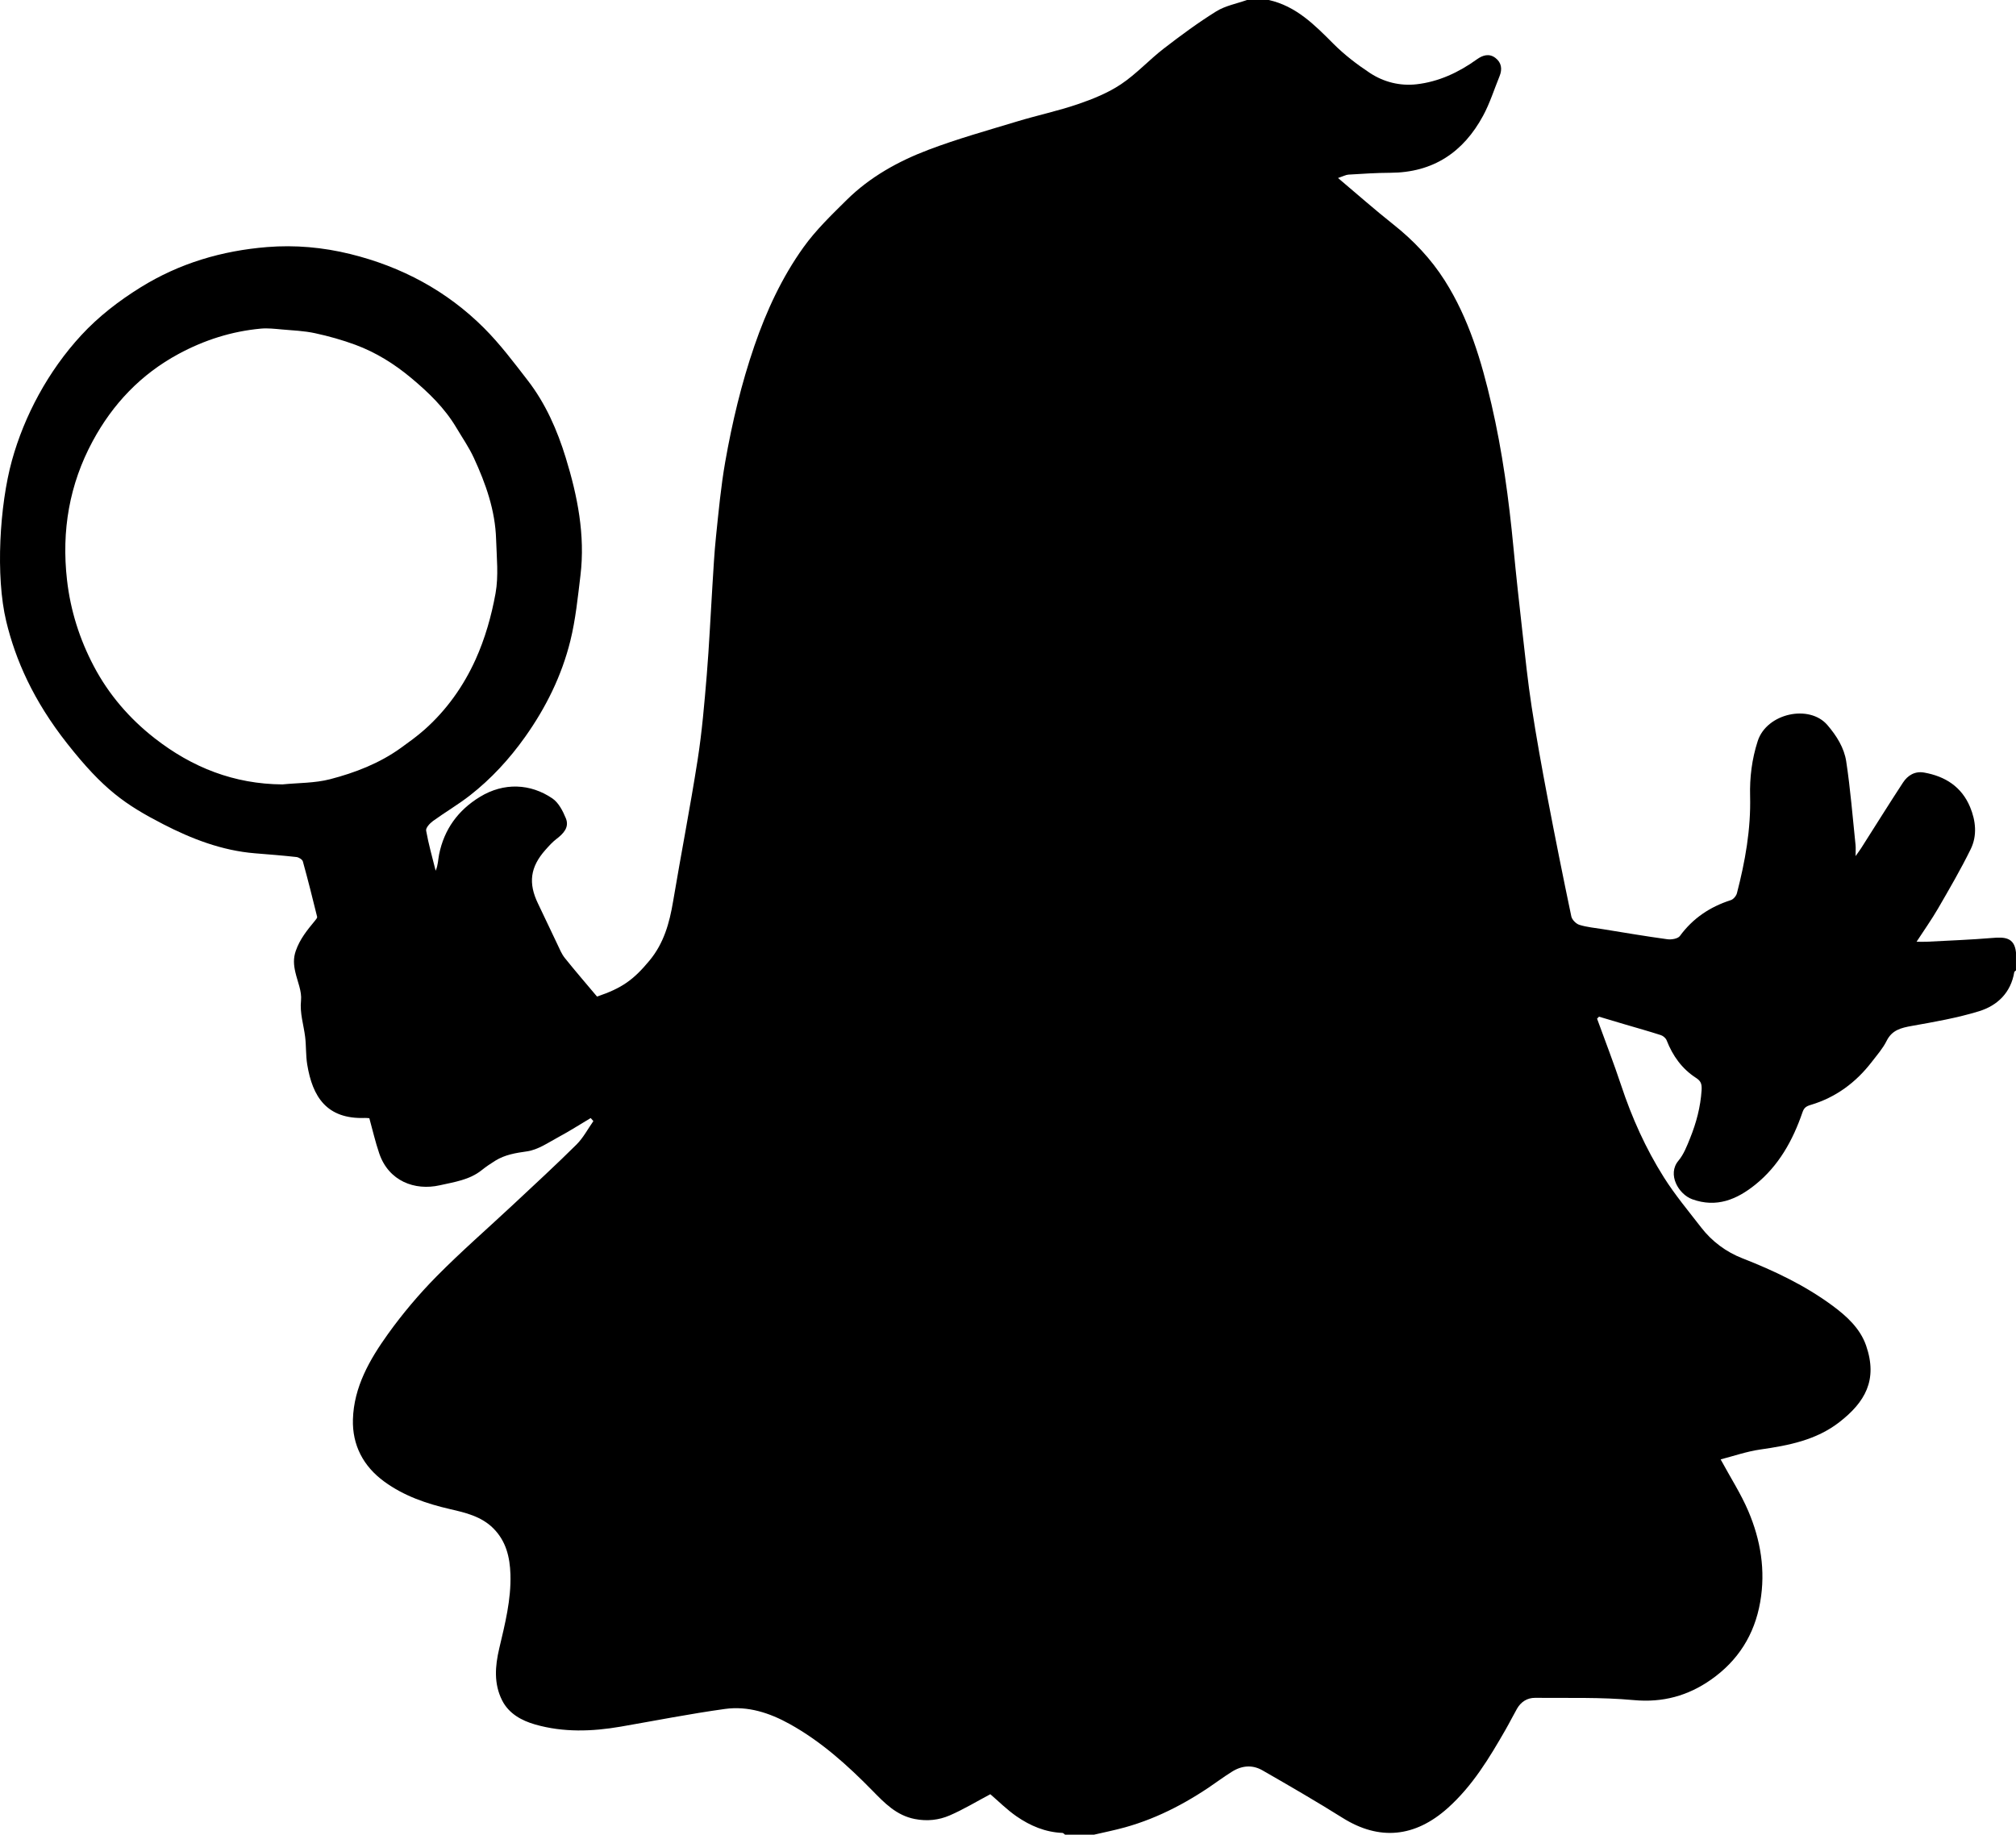 <?xml version="1.0" encoding="utf-8"?>
<!-- Generator: Adobe Illustrator 23.0.1, SVG Export Plug-In . SVG Version: 6.00 Build 0)  -->
<svg version="1.1" id="Layer_1" xmlns="http://www.w3.org/2000/svg" xmlns:xlink="http://www.w3.org/1999/xlink" x="0px" y="0px"
	 viewBox="0 0 1119.31 1018.87" style="enable-background:new 0 0 1119.31 1018.87;" xml:space="preserve">
<g>
	<path d="M6.61,255.78c6.84-24.78,20.09-49.67,38.54-69.65c9.56-10.35,20.75-18.99,32.89-26.54c21.65-13.45,45.23-20.36,70.27-22.39
		c15.48-1.25,31,0.13,46.17,3.87c28.44,7.01,53.54,20.39,74.26,41.1c8.91,8.9,16.56,19.12,24.29,29.11
		c9.91,12.82,16.38,27.61,21.08,42.91c6.52,21.2,10.87,42.94,8.17,65.35c-1.47,12.17-2.69,24.48-5.62,36.33
		c-4.78,19.33-13.53,37.05-25.1,53.34c-8.72,12.28-18.82,23.28-30.67,32.53c-6.55,5.11-13.8,9.33-20.53,14.22
		c-1.72,1.25-4.03,3.77-3.76,5.3c1.33,7.5,3.44,14.86,5.28,22.27c1.38-3.05,1.32-6.14,1.92-9.08c2.83-13.93,10.5-24.49,22.62-31.9
		c13.36-8.18,28.12-7.43,40.27,0.83c3.44,2.34,5.82,6.97,7.48,11.04c2.03,4.97-1.28,8.46-5.15,11.42c-2.3,1.75-4.28,3.97-6.21,6.15
		c-8.44,9.51-9.6,18.43-4.09,29.8c3.64,7.51,7.13,15.1,10.76,22.62c1.24,2.58,2.33,5.35,4.09,7.55
		c5.72,7.15,11.72,14.08,17.91,21.46c13.81-4.66,20.24-9.24,29.17-20.04c7.93-9.58,11.06-20.82,13.06-32.76
		c4.4-26.25,9.52-52.39,13.63-78.68c2.43-15.56,3.75-31.3,5.06-47.01c1.35-16.28,2.06-32.61,3.1-48.91
		c0.6-9.37,1.06-18.77,2.04-28.11c1.45-13.86,2.72-27.78,5.13-41.48c3.84-21.84,8.97-43.39,16.21-64.44
		c6.69-19.43,15.27-37.94,27.17-54.58c6.88-9.63,15.6-18.03,24.07-26.4C483,98.27,498.72,89.55,515.45,83.2
		c16.11-6.11,32.79-10.76,49.3-15.77c11.21-3.4,22.74-5.83,33.81-9.62c8.26-2.83,16.62-6.21,23.82-11.02
		c8.51-5.68,15.58-13.49,23.72-19.79c9.43-7.29,19.07-14.4,29.18-20.69c5.05-3.14,11.35-4.27,17.08-6.32c4,0,8,0,12,0
		c15.19,3.36,25.47,13.77,35.93,24.28c6.09,6.12,13.11,11.5,20.33,16.27c7.66,5.05,16.71,7.3,25.82,6.27
		c12.34-1.4,23.46-6.59,33.55-13.86c3.27-2.35,6.82-3.4,10.26-0.8c3.39,2.56,3.94,6.2,2.34,10.12c-3,7.35-5.39,15.04-9.14,21.98
		c-10.97,20.31-27.78,31.59-51.43,31.7c-7.77,0.03-15.54,0.55-23.29,1.02c-1.56,0.09-3.07,0.96-5.84,1.88
		c10.93,9.22,20.53,17.73,30.58,25.68c11.27,8.92,21.03,19.2,28.69,31.28c13.36,21.07,20.38,44.73,25.93,68.71
		c6.06,26.15,9.66,52.77,12.2,79.51c1.49,15.69,3.22,31.35,4.99,47.01c1.57,13.84,3,27.72,5.12,41.48
		c2.6,16.94,5.66,33.82,8.86,50.66c4.17,21.95,8.57,43.86,13.16,65.74c0.39,1.85,2.64,4.11,4.48,4.68c4.18,1.3,8.64,1.68,13,2.39
		c11.94,1.93,23.86,3.97,35.84,5.6c2.26,0.31,5.85-0.28,6.97-1.82c7.25-9.89,16.75-16.2,28.29-19.91c1.42-0.46,2.98-2.33,3.37-3.84
		c4.58-17.69,7.78-35.49,7.31-53.99c-0.26-10.16,0.96-20.42,4.24-30.52c5-15.42,28.66-20.58,38.7-8.84
		c5.14,6.01,9.29,12.64,10.43,20.19c2.34,15.39,3.55,30.95,5.18,46.45c0.17,1.63,0.02,3.29,0.02,6.12c1.64-2.35,2.44-3.4,3.14-4.5
		c7.71-12.12,15.31-24.31,23.17-36.33c2.66-4.07,6.65-6.48,11.79-5.56c11.67,2.08,20.77,7.88,25.46,19.12
		c3.19,7.65,4.03,15.9,0.35,23.41c-5.51,11.24-11.84,22.09-18.12,32.93c-3.55,6.14-7.69,11.95-11.94,18.48
		c2.53,0,4.18,0.08,5.83-0.01c12.04-0.64,24.09-1.08,36.1-2.08c6.69-0.56,12.4-0.56,13.27,8.02c0,3.33,0,6.67,0,10
		c-0.33,0.32-0.89,0.6-0.95,0.96c-1.91,11.43-9.37,18.58-19.62,21.72c-12.09,3.71-24.69,5.89-37.18,8.12
		c-5.99,1.07-11.06,2.24-14.09,8.35c-2.08,4.19-5.3,7.84-8.19,11.6c-8.83,11.49-20.03,19.8-33.96,23.94
		c-2.65,0.79-3.71,1.66-4.56,4.13c-5.34,15.56-13.18,29.69-26.16,40.13c-10.17,8.19-21.51,13.05-35.06,8.11
		c-7.6-2.77-13.99-13.85-7.64-21.39c2.96-3.52,4.73-8.19,6.49-12.55c3.43-8.51,5.76-17.23,6.37-26.56c0.24-3.71-0.51-5.21-3.15-6.92
		c-7.79-5.05-12.89-12.22-16.25-20.8c-0.48-1.23-1.93-2.5-3.21-2.91c-6.66-2.15-13.41-4.03-20.12-6.01
		c-4.75-1.4-9.49-2.83-14.23-4.24c-0.36,0.37-0.72,0.74-1.08,1.1c4.49,12.35,9.25,24.61,13.39,37.08
		c5.94,17.92,13.63,35.04,23.66,50.96c6.17,9.79,13.67,18.76,20.77,27.95c6.02,7.79,13.89,13.59,22.91,17.11
		c17.73,6.93,34.79,15.05,50.1,26.37c7.82,5.78,15.26,12.59,18.54,22.06c6.63,19.18-0.64,31.5-14.84,42.54
		c-12.84,9.98-28.2,12.95-43.88,15.19c-7.56,1.08-14.9,3.66-22.04,5.49c5.57,10.27,11.27,19.11,15.34,28.65
		c6.87,16.1,9.7,32.98,6.63,50.57c-3.17,18.2-12.35,32.61-27.31,43.1c-12.78,8.96-26.77,12.85-42.92,11.35
		c-18.14-1.68-36.5-1.08-54.77-1.25c-4.34-0.04-7.86,2.21-10.06,6.09c-2.18,3.84-4.15,7.8-6.35,11.63
		c-9.02,15.72-18.32,31.18-32.08,43.49c-18.24,16.31-38.01,18.2-58.31,5.48c-14.64-9.18-29.61-17.85-44.6-26.45
		c-5.63-3.23-11.58-2.66-17.1,0.91c-2.2,1.42-4.4,2.83-6.52,4.36c-16.14,11.6-33.38,21.04-52.63,26.4
		c-5.7,1.59-11.52,2.74-17.29,4.09c-5.33,0-10.67,0-16,0c-0.49-0.34-0.97-0.97-1.47-0.99c-9.47-0.38-17.9-3.95-25.48-9.2
		c-5.38-3.72-10.06-8.44-14.56-12.29c-7.63,4.04-14.9,8.47-22.63,11.8c-5.99,2.58-12.45,3.29-19.23,1.98
		c-10.37-2-16.93-8.97-23.81-15.99c-13.79-14.06-28.42-27.19-45.78-36.81c-11.11-6.16-23.13-10.09-35.83-8.34
		c-19.4,2.68-38.64,6.49-57.95,9.83c-15.89,2.74-31.8,3.28-47.44-1.18c-7.57-2.16-14.66-6.02-18.39-13.41
		c-4.66-9.22-3.92-18.99-1.6-28.82c3.19-13.55,6.66-27.12,6.22-41.19c-0.3-9.48-2.41-18.46-9.54-25.56
		c-6.62-6.6-15.45-8.67-23.85-10.6c-13.22-3.05-25.69-7.3-36.68-15.33c-11.66-8.51-17.78-20.28-17.38-34.51
		c0.51-18.01,9.3-33.27,19.42-47.39c8.12-11.32,17.21-22.11,27-32.03c13.77-13.95,28.61-26.83,42.93-40.23
		c11.67-10.91,23.43-21.74,34.77-32.99c3.75-3.72,6.29-8.65,9.38-13.03c-0.5-0.56-0.99-1.12-1.49-1.69
		c-5.91,3.52-11.7,7.24-17.75,10.49c-5.7,3.06-11.45,7.13-17.57,8c-6.33,0.9-12.25,1.84-17.65,5.19c-2.6,1.61-5.16,3.34-7.54,5.25
		c-6.8,5.45-15.29,6.6-23.26,8.4c-13.97,3.15-28.41-2.36-33.63-17.69c-2.19-6.42-3.7-13.07-5.5-19.56c-1.04-0.07-1.7-0.16-2.36-0.14
		c-21.36,0.79-29.2-11.79-32.13-29.69c-0.82-5.04-0.53-10.25-1.15-15.34c-0.82-6.71-3.03-13.07-2.29-20.2
		c0.53-5.08-1.96-10.48-3.15-15.72c-0.9-3.95-1.22-7.6,0.22-11.78c2.27-6.61,6.44-11.69,10.71-16.85c0.52-0.63,1.3-1.54,1.16-2.13
		c-2.52-10.28-5.09-20.55-7.92-30.74c-0.3-1.09-2.25-2.29-3.54-2.44c-7.68-0.86-15.39-1.45-23.09-2.08
		c-18.25-1.49-35.07-7.98-51.02-16.21c-20.96-10.82-33.14-19.27-53.17-44.7C18.45,389,8.58,366.35,3.45,345
		C-2.55,320-0.23,280.57,6.61,255.78z M156.78,435.6c8.83-0.88,17.95-0.68,26.44-2.87c13.97-3.62,27.52-8.86,39.41-17.44
		c4.46-3.22,8.96-6.45,13.07-10.1c12.26-10.88,21.66-24.2,28.32-38.89c5.25-11.59,8.84-24.24,11.11-36.78
		c1.76-9.74,0.61-20.05,0.31-30.1c-0.48-16-5.74-30.82-12.35-45.14c-2.71-5.87-6.45-11.27-9.77-16.86
		c-6.48-10.9-15.44-19.53-25.08-27.57c-9.32-7.78-19.53-14.15-30.89-18.36c-7.28-2.69-14.83-4.81-22.42-6.45
		c-5.96-1.29-12.16-1.54-18.27-2.07c-3.96-0.35-7.99-0.84-11.92-0.47c-16.16,1.5-31.32,6.34-45.63,14.07
		c-20.86,11.27-36.5,27.74-47.63,48.37C38.5,268.98,34.1,294.73,37.2,322.05c1.93,17.03,7.01,32.93,14.85,47.84
		c8.26,15.72,19.77,29.1,33.84,40.09C106.68,426.22,130.01,435.41,156.78,435.6z"/>
</g>
</svg>
